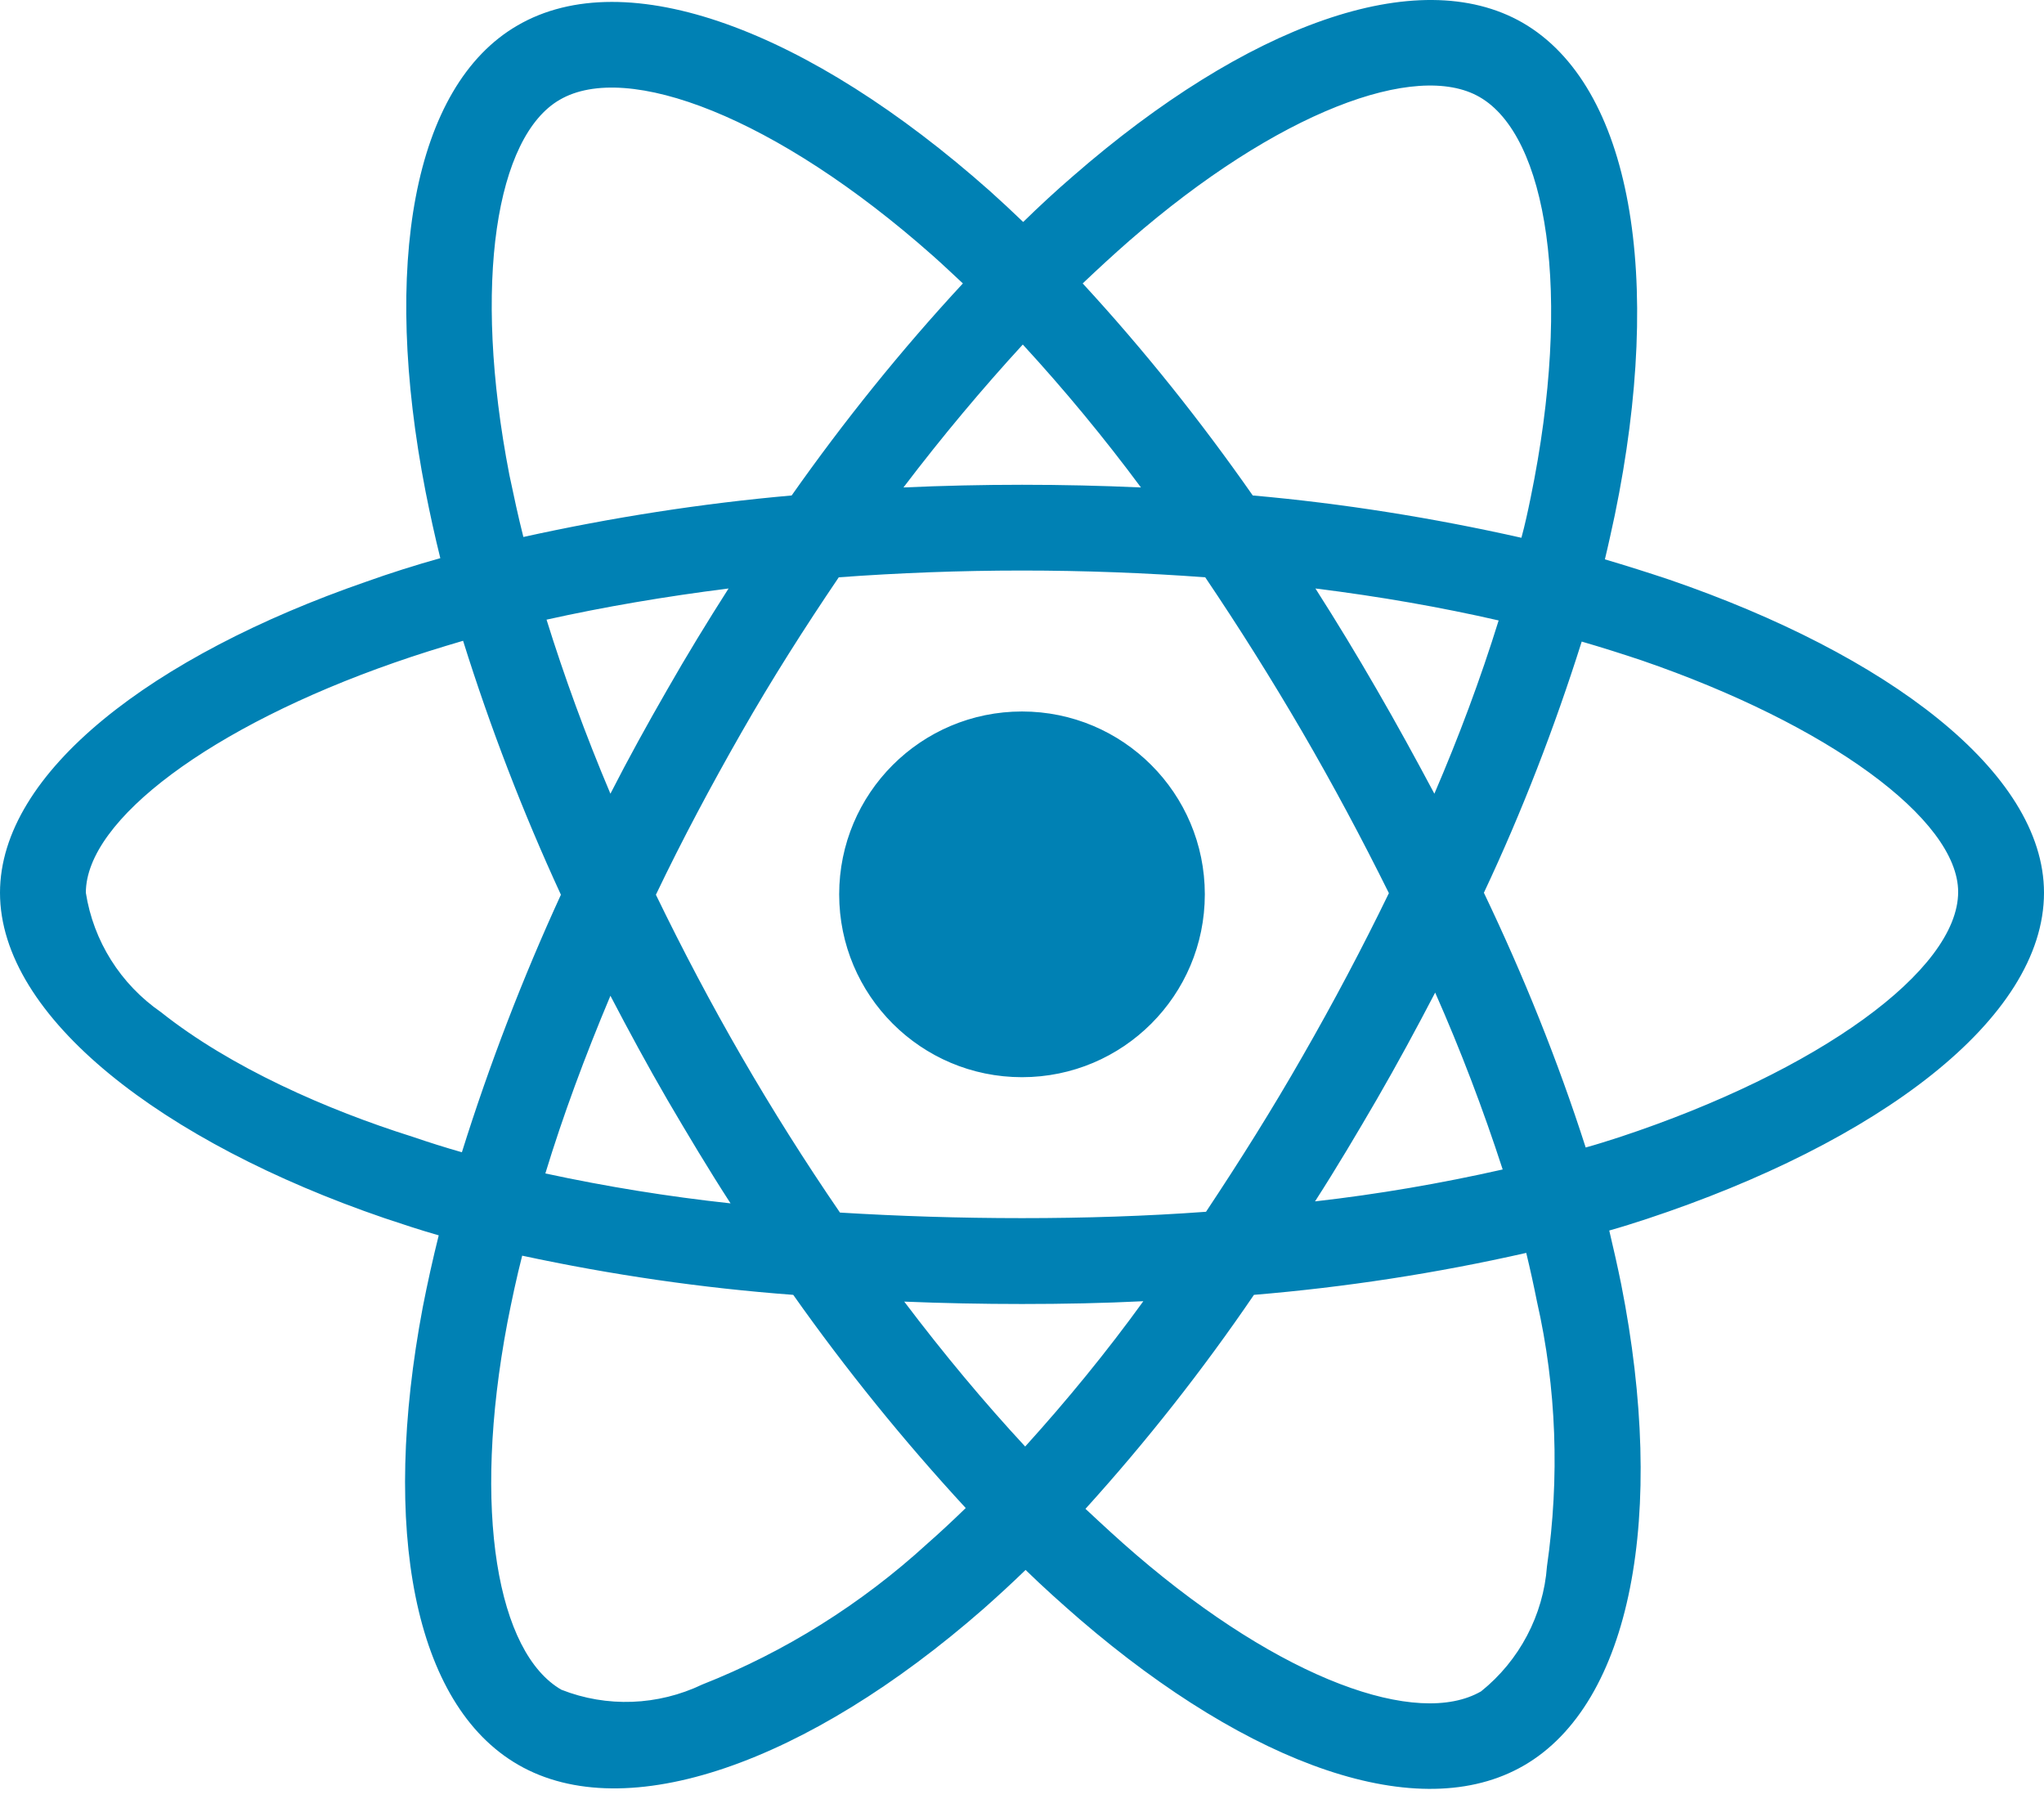 <svg width="36" height="32" viewBox="0 0 36 32" fill="none" xmlns="http://www.w3.org/2000/svg">
<path d="M29.405 10.209C29.025 10.082 28.645 9.962 28.266 9.85C28.329 9.59 28.385 9.33 28.441 9.069C29.306 4.879 28.737 1.511 26.817 0.4C24.968 -0.662 21.952 0.442 18.9 3.1C18.598 3.36 18.302 3.634 18.021 3.909C17.831 3.726 17.634 3.543 17.438 3.367C14.238 0.526 11.032 -0.669 9.113 0.449C7.27 1.518 6.722 4.689 7.495 8.655C7.573 9.048 7.657 9.435 7.755 9.829C7.305 9.955 6.862 10.096 6.448 10.244C2.693 11.544 0 13.598 0 15.721C0 17.915 2.869 20.116 6.771 21.451C7.088 21.557 7.404 21.662 7.727 21.754C7.622 22.176 7.53 22.59 7.446 23.019C6.708 26.922 7.284 30.015 9.127 31.077C11.025 32.174 14.217 31.049 17.325 28.328C17.571 28.11 17.817 27.885 18.063 27.646C18.373 27.948 18.696 28.237 19.02 28.518C22.029 31.105 25.003 32.153 26.838 31.091C28.737 29.994 29.355 26.669 28.554 22.619C28.491 22.309 28.42 21.993 28.343 21.669C28.568 21.606 28.786 21.536 29.004 21.465C33.061 20.123 36 17.95 36 15.721C36 13.591 33.23 11.523 29.405 10.209ZM19.891 4.239C22.507 1.961 24.947 1.068 26.058 1.708C27.246 2.39 27.703 5.146 26.958 8.767C26.909 9.006 26.859 9.238 26.796 9.47C25.235 9.119 23.653 8.866 22.064 8.725C21.15 7.417 20.152 6.166 19.069 4.991C19.343 4.731 19.61 4.485 19.891 4.239ZM11.756 19.37C12.115 19.982 12.48 20.594 12.867 21.191C11.77 21.072 10.681 20.896 9.605 20.664C9.914 19.651 10.301 18.604 10.751 17.535C11.074 18.154 11.405 18.765 11.756 19.37ZM9.626 10.912C10.638 10.687 11.714 10.504 12.832 10.363C12.459 10.947 12.094 11.544 11.749 12.149C11.405 12.747 11.067 13.358 10.751 13.977C10.308 12.93 9.935 11.903 9.626 10.912ZM11.552 15.756C12.016 14.786 12.523 13.837 13.057 12.902C13.591 11.966 14.168 11.059 14.773 10.166C15.827 10.089 16.903 10.047 18 10.047C19.097 10.047 20.18 10.089 21.227 10.166C21.825 11.052 22.395 11.959 22.936 12.887C23.477 13.816 23.984 14.765 24.462 15.728C23.991 16.698 23.484 17.655 22.943 18.597C22.409 19.532 21.839 20.439 21.241 21.339C20.194 21.416 19.104 21.451 18 21.451C16.896 21.451 15.827 21.416 14.794 21.353C14.182 20.46 13.605 19.546 13.064 18.611C12.523 17.676 12.023 16.727 11.552 15.756ZM24.251 19.356C24.609 18.737 24.947 18.112 25.277 17.479C25.727 18.498 26.121 19.532 26.466 20.594C25.376 20.84 24.272 21.03 23.161 21.156C23.541 20.566 23.899 19.961 24.251 19.356ZM25.263 13.977C24.933 13.358 24.595 12.74 24.244 12.135C23.899 11.537 23.541 10.947 23.168 10.363C24.3 10.504 25.383 10.694 26.395 10.926C26.072 11.966 25.692 12.979 25.263 13.977ZM18.014 6.067C18.752 6.869 19.448 7.712 20.095 8.584C18.703 8.521 17.304 8.521 15.912 8.584C16.601 7.677 17.311 6.833 18.014 6.067ZM9.858 1.757C11.039 1.068 13.662 2.052 16.425 4.499C16.601 4.654 16.777 4.823 16.959 4.991C15.87 6.166 14.864 7.417 13.943 8.725C12.354 8.866 10.779 9.112 9.218 9.456C9.127 9.098 9.049 8.732 8.972 8.366C8.311 4.963 8.747 2.397 9.858 1.757ZM8.135 20.291C7.84 20.207 7.552 20.116 7.263 20.017C5.766 19.546 4.064 18.801 2.834 17.823C2.123 17.331 1.645 16.572 1.512 15.721C1.512 14.434 3.734 12.789 6.94 11.671C7.341 11.53 7.748 11.404 8.156 11.284C8.634 12.81 9.211 14.308 9.879 15.756C9.204 17.226 8.62 18.744 8.135 20.291ZM16.334 27.182C15.173 28.244 13.831 29.087 12.368 29.664C11.588 30.037 10.688 30.072 9.886 29.755C8.768 29.108 8.304 26.627 8.937 23.287C9.014 22.893 9.098 22.499 9.197 22.112C10.772 22.45 12.361 22.682 13.971 22.802C14.899 24.116 15.919 25.375 17.009 26.556C16.784 26.774 16.559 26.985 16.334 27.182ZM18.056 25.473C17.339 24.7 16.622 23.842 15.926 22.921C16.601 22.949 17.297 22.963 18 22.963C18.724 22.963 19.434 22.949 20.137 22.914C19.491 23.807 18.794 24.658 18.056 25.473ZM27.246 27.583C27.183 28.441 26.761 29.242 26.086 29.784C24.968 30.43 22.584 29.587 20.011 27.379C19.716 27.126 19.42 26.852 19.118 26.57C20.194 25.382 21.185 24.123 22.085 22.802C23.695 22.668 25.298 22.422 26.881 22.063C26.951 22.352 27.014 22.64 27.07 22.921C27.415 24.44 27.471 26.022 27.246 27.583ZM28.526 20.024C28.329 20.087 28.132 20.151 27.928 20.207C27.436 18.674 26.831 17.177 26.135 15.721C26.81 14.287 27.38 12.81 27.858 11.298C28.223 11.404 28.575 11.516 28.913 11.629C32.189 12.754 34.488 14.427 34.488 15.707C34.488 17.085 32.034 18.864 28.526 20.024ZM18 18.969C19.779 18.969 21.22 17.528 21.22 15.749C21.22 13.97 19.779 12.529 18 12.529C16.221 12.529 14.78 13.97 14.78 15.749C14.78 17.528 16.221 18.969 18 18.969Z" fill="#0081B4"/>
</svg>
